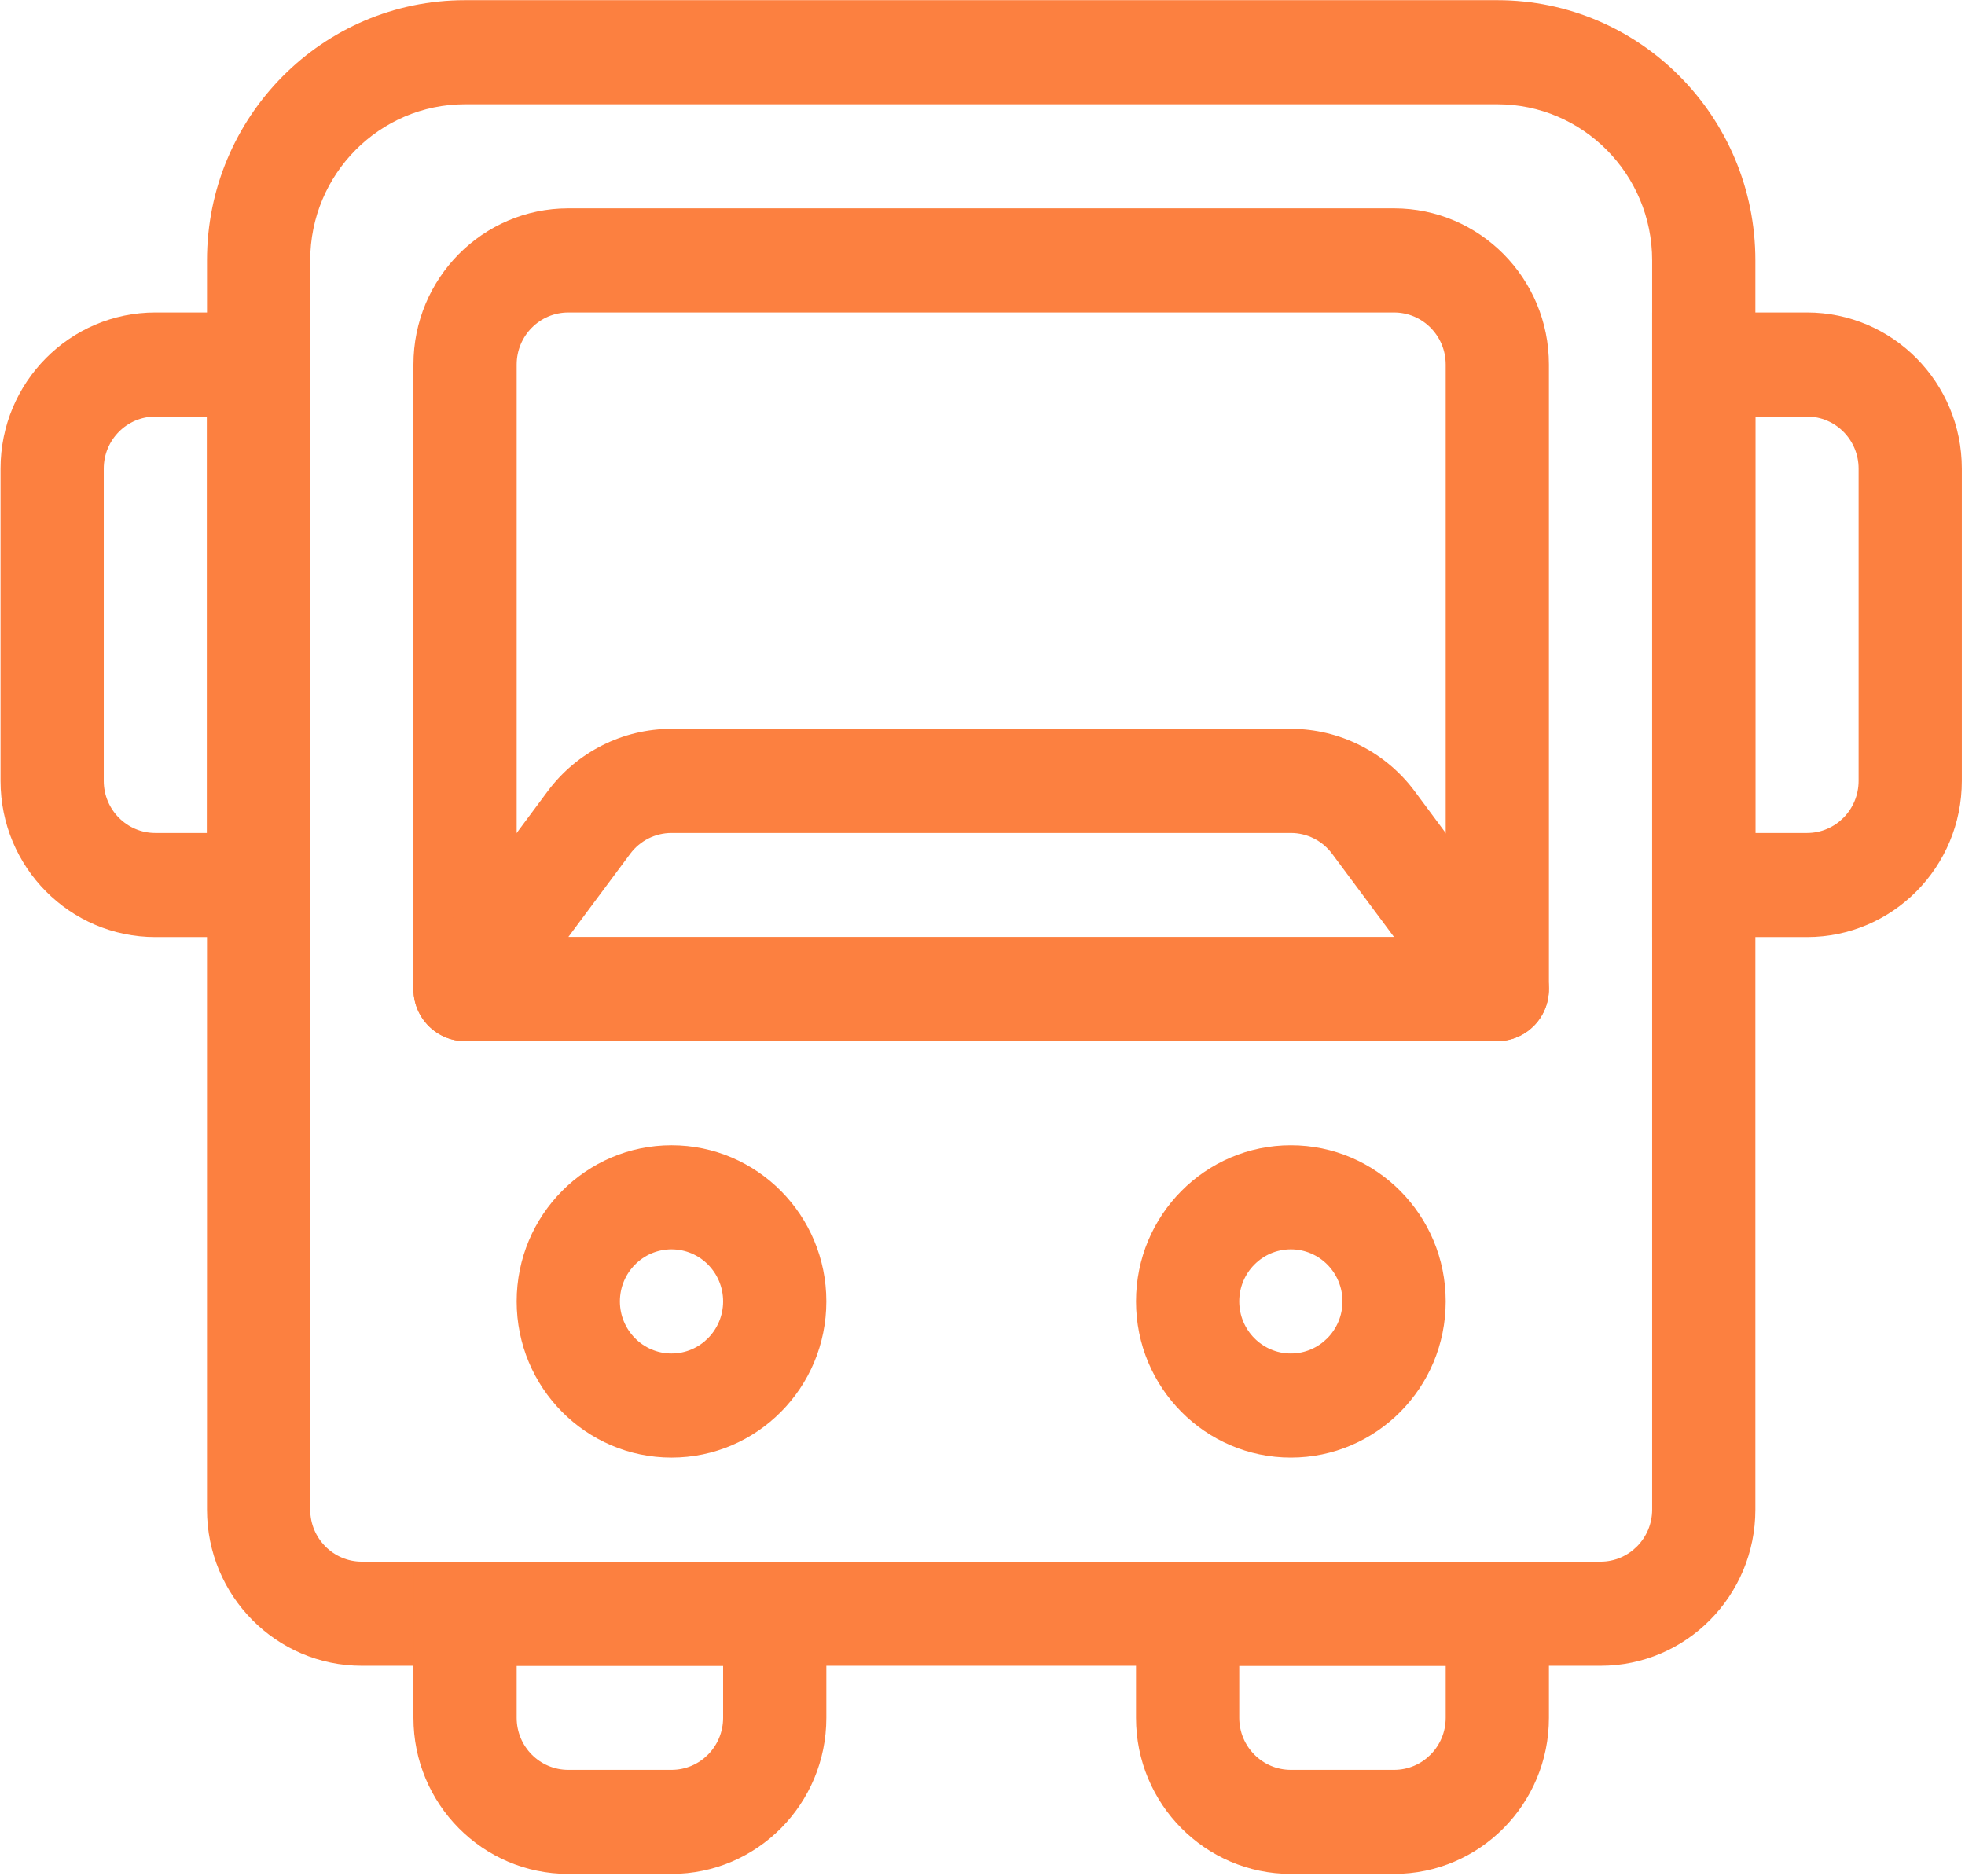 <svg width="464" height="443" viewBox="0 0 464 443" fill="none" xmlns="http://www.w3.org/2000/svg">
<path fill-rule="evenodd" clip-rule="evenodd" d="M48.877 61.499C48.877 27.556 76.159 0.04 109.814 0.04H353.564C387.219 0.04 414.502 27.556 414.502 61.499V356.499C414.502 376.864 398.131 393.374 377.939 393.374H85.439C65.246 393.374 48.877 376.864 48.877 356.499V61.499ZM109.814 24.624C89.621 24.624 73.252 41.133 73.252 61.499V356.499C73.252 363.286 78.708 368.79 85.439 368.79H377.939C384.669 368.79 390.127 363.286 390.127 356.499V61.499C390.127 41.133 373.756 24.624 353.564 24.624H109.814Z" fill="#FC8040"/>
<path fill-rule="evenodd" clip-rule="evenodd" d="M97.627 86.085C97.627 65.719 113.997 49.21 134.19 49.21H329.19C349.382 49.21 365.752 65.719 365.752 86.085V233.585C365.752 240.372 360.295 245.876 353.565 245.876H109.815C103.084 245.876 97.627 240.372 97.627 233.585V86.085ZM134.19 73.793C127.459 73.793 122.002 79.296 122.002 86.085V221.293H341.377V86.085C341.377 79.296 335.92 73.793 329.19 73.793H134.19ZM158.565 295.043C151.834 295.043 146.377 300.547 146.377 307.335C146.377 314.122 151.834 319.626 158.565 319.626C165.296 319.626 170.752 314.122 170.752 307.335C170.752 300.547 165.296 295.043 158.565 295.043ZM122.002 307.335C122.002 286.97 138.372 270.46 158.565 270.46C178.758 270.46 195.127 286.97 195.127 307.335C195.127 327.699 178.758 344.21 158.565 344.21C138.372 344.21 122.002 327.699 122.002 307.335ZM304.815 295.043C298.085 295.043 292.627 300.547 292.627 307.335C292.627 314.122 298.085 319.626 304.815 319.626C311.545 319.626 317.002 314.122 317.002 307.335C317.002 300.547 311.545 295.043 304.815 295.043ZM268.252 307.335C268.252 286.97 284.623 270.46 304.815 270.46C325.007 270.46 341.377 286.97 341.377 307.335C341.377 327.699 325.007 344.21 304.815 344.21C284.623 344.21 268.252 327.699 268.252 307.335ZM97.627 368.793H195.127V405.668C195.127 426.033 178.758 442.543 158.565 442.543H134.19C113.997 442.543 97.627 426.033 97.627 405.668V368.793ZM122.002 393.376V405.668C122.002 412.455 127.459 417.96 134.19 417.96H158.565C165.296 417.96 170.752 412.455 170.752 405.668V393.376H122.002ZM268.252 368.793H365.752V405.668C365.752 426.033 349.382 442.543 329.19 442.543H304.815C284.623 442.543 268.252 426.033 268.252 405.668V368.793ZM292.627 393.376V405.668C292.627 412.455 298.085 417.96 304.815 417.96H329.19C335.92 417.96 341.377 412.455 341.377 405.668V393.376H292.627Z" fill="#FC8040"/>
<path fill-rule="evenodd" clip-rule="evenodd" d="M158.563 196.707C154.727 196.707 151.115 198.529 148.813 201.624L134.188 221.29H329.188L314.563 201.624C312.262 198.529 308.65 196.707 304.813 196.707H158.563ZM129.313 186.874C136.218 177.589 147.055 172.124 158.563 172.124H304.813C316.321 172.124 327.158 177.589 334.063 186.874L363.313 226.207C366.082 229.931 366.529 234.914 364.464 239.079C362.399 243.243 358.18 245.874 353.563 245.874H109.813C105.197 245.874 100.977 243.243 98.913 239.079C96.848 234.914 97.294 229.931 100.063 226.207L129.313 186.874ZM390.126 73.79H426.688C446.881 73.79 463.251 90.3 463.251 110.665V184.415C463.251 204.78 446.881 221.29 426.688 221.29H390.126V73.79ZM414.501 98.374V196.707H426.688C433.418 196.707 438.876 191.203 438.876 184.415V110.665C438.876 103.877 433.418 98.374 426.688 98.374H414.501ZM73.251 73.79H36.688C16.495 73.79 0.126 90.3 0.126 110.665V184.415C0.126 204.78 16.495 221.29 36.688 221.29H73.251V73.79ZM48.876 98.374V196.707H36.688C29.958 196.707 24.501 191.203 24.501 184.415V110.665C24.501 103.877 29.958 98.374 36.688 98.374H48.876Z" fill="#FC8040"/>
</svg>
